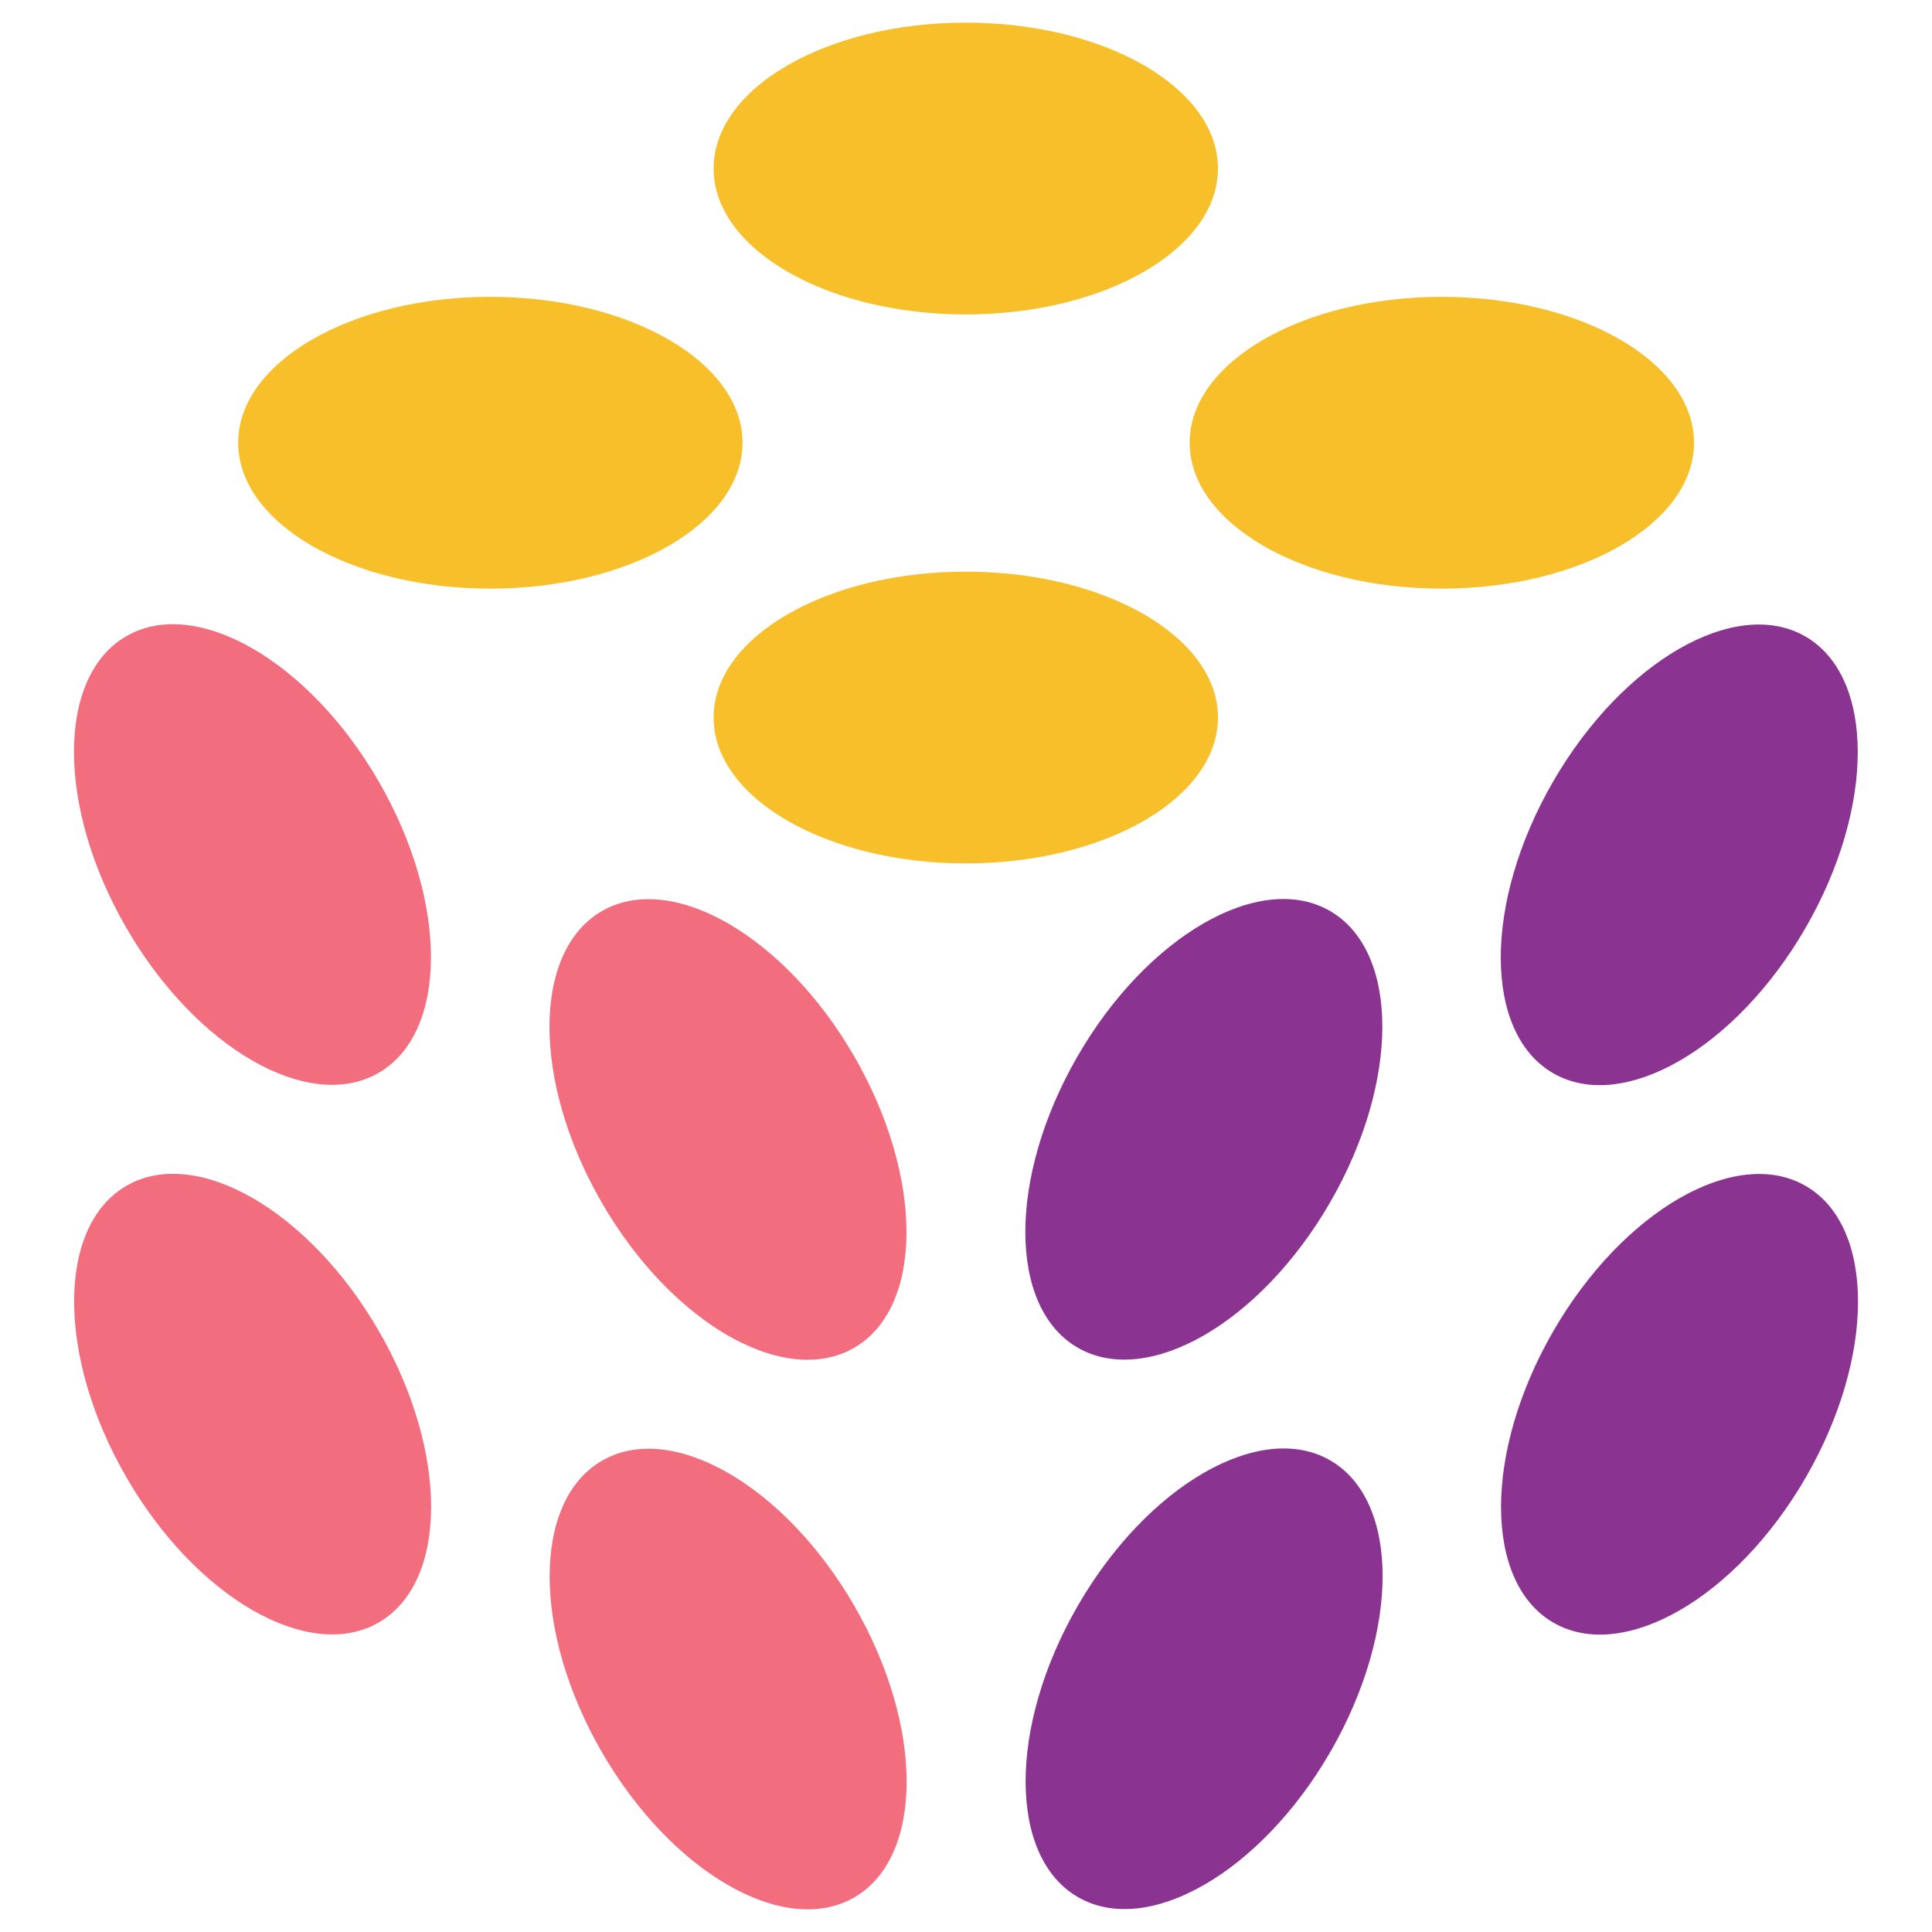 <?xml version="1.0" encoding="UTF-8"?>
<!DOCTYPE svg PUBLIC "-//W3C//DTD SVG 1.1//EN" "http://www.w3.org/Graphics/SVG/1.1/DTD/svg11.dtd">
<svg version="1.1" xmlns="http://www.w3.org/2000/svg" xmlns:xlink="http://www.w3.org/1999/xlink" x="0" y="0" width="256" height="256" viewBox="0, 0, 256, 256">
  <g id="Layer_1">
    <g>
      <path d="M50.16,142.168 C59.406,136.829 59.421,119.546 50.194,103.565 C40.967,87.583 25.991,78.956 16.745,84.294 C7.499,89.632 7.484,106.916 16.711,122.897 C25.938,138.878 40.914,147.506 50.16,142.168 z M50.215,176.388 C59.442,192.369 59.427,209.652 50.181,214.991 C40.934,220.329 25.959,211.701 16.732,195.72 C7.505,179.739 7.52,162.455 16.766,157.117 C26.012,151.779 40.988,160.407 50.215,176.388 z M113.224,212.817 C122.451,228.798 122.436,246.08 113.19,251.42 C103.944,256.758 88.968,248.13 79.741,232.148 C70.514,216.167 70.53,198.884 79.776,193.545 C89.022,188.207 103.997,196.835 113.224,212.817 z M113.204,139.994 C122.431,155.976 122.415,173.259 113.169,178.597 C103.923,183.936 88.948,175.308 79.721,159.326 C70.494,143.345 70.509,126.062 79.755,120.724 C89.001,115.385 103.977,124.013 113.204,139.994 z" fill="#F26E7E"/>
      <path d="M239.253,122.937 C248.479,106.956 248.465,89.673 239.218,84.334 C229.972,78.996 214.997,87.624 205.77,103.605 C196.543,119.587 196.558,136.869 205.804,142.208 C215.05,147.546 230.026,138.919 239.253,122.937 z M239.255,157.14 C248.5,162.478 248.517,179.761 239.289,195.743 C230.062,211.724 215.086,220.352 205.84,215.014 C196.594,209.675 196.579,192.392 205.806,176.411 C215.033,160.429 230.009,151.802 239.255,157.14 z M176.258,193.509 C185.504,198.847 185.52,216.13 176.292,232.112 C167.065,248.092 152.09,256.72 142.844,251.383 C133.598,246.045 133.582,228.761 142.809,212.78 C152.036,196.798 167.012,188.17 176.258,193.509 z M176.223,120.703 C185.469,126.041 185.484,143.324 176.257,159.305 C167.03,175.287 152.054,183.915 142.808,178.576 C133.562,173.238 133.547,155.955 142.774,139.974 C152.001,123.992 166.976,115.364 176.223,120.703 z" fill="#8A3391"/>
      <path d="M161.385,22.332 C161.385,33.009 146.425,41.664 127.971,41.664 C109.517,41.664 94.556,33.009 94.556,22.332 C94.556,11.655 109.517,3 127.971,3 C146.425,3 161.385,11.655 161.385,22.332 z M98.389,58.664 C98.389,69.34 83.429,77.996 64.975,77.996 C46.52,77.996 31.56,69.34 31.56,58.664 C31.56,47.987 46.52,39.332 64.975,39.332 C83.429,39.332 98.389,47.987 98.389,58.664 z M191.049,77.996 C209.504,77.996 224.464,69.34 224.464,58.664 C224.464,47.987 209.504,39.332 191.049,39.332 C172.595,39.332 157.635,47.987 157.635,58.664 C157.635,69.34 172.595,77.996 191.049,77.996 z M161.385,95.077 C161.385,105.753 146.425,114.408 127.971,114.408 C109.517,114.408 94.556,105.753 94.556,95.077 C94.556,84.4 109.517,75.745 127.971,75.745 C146.425,75.745 161.385,84.4 161.385,95.077 z" fill="#F7BF2A"/>
    </g>
  </g>
</svg>
